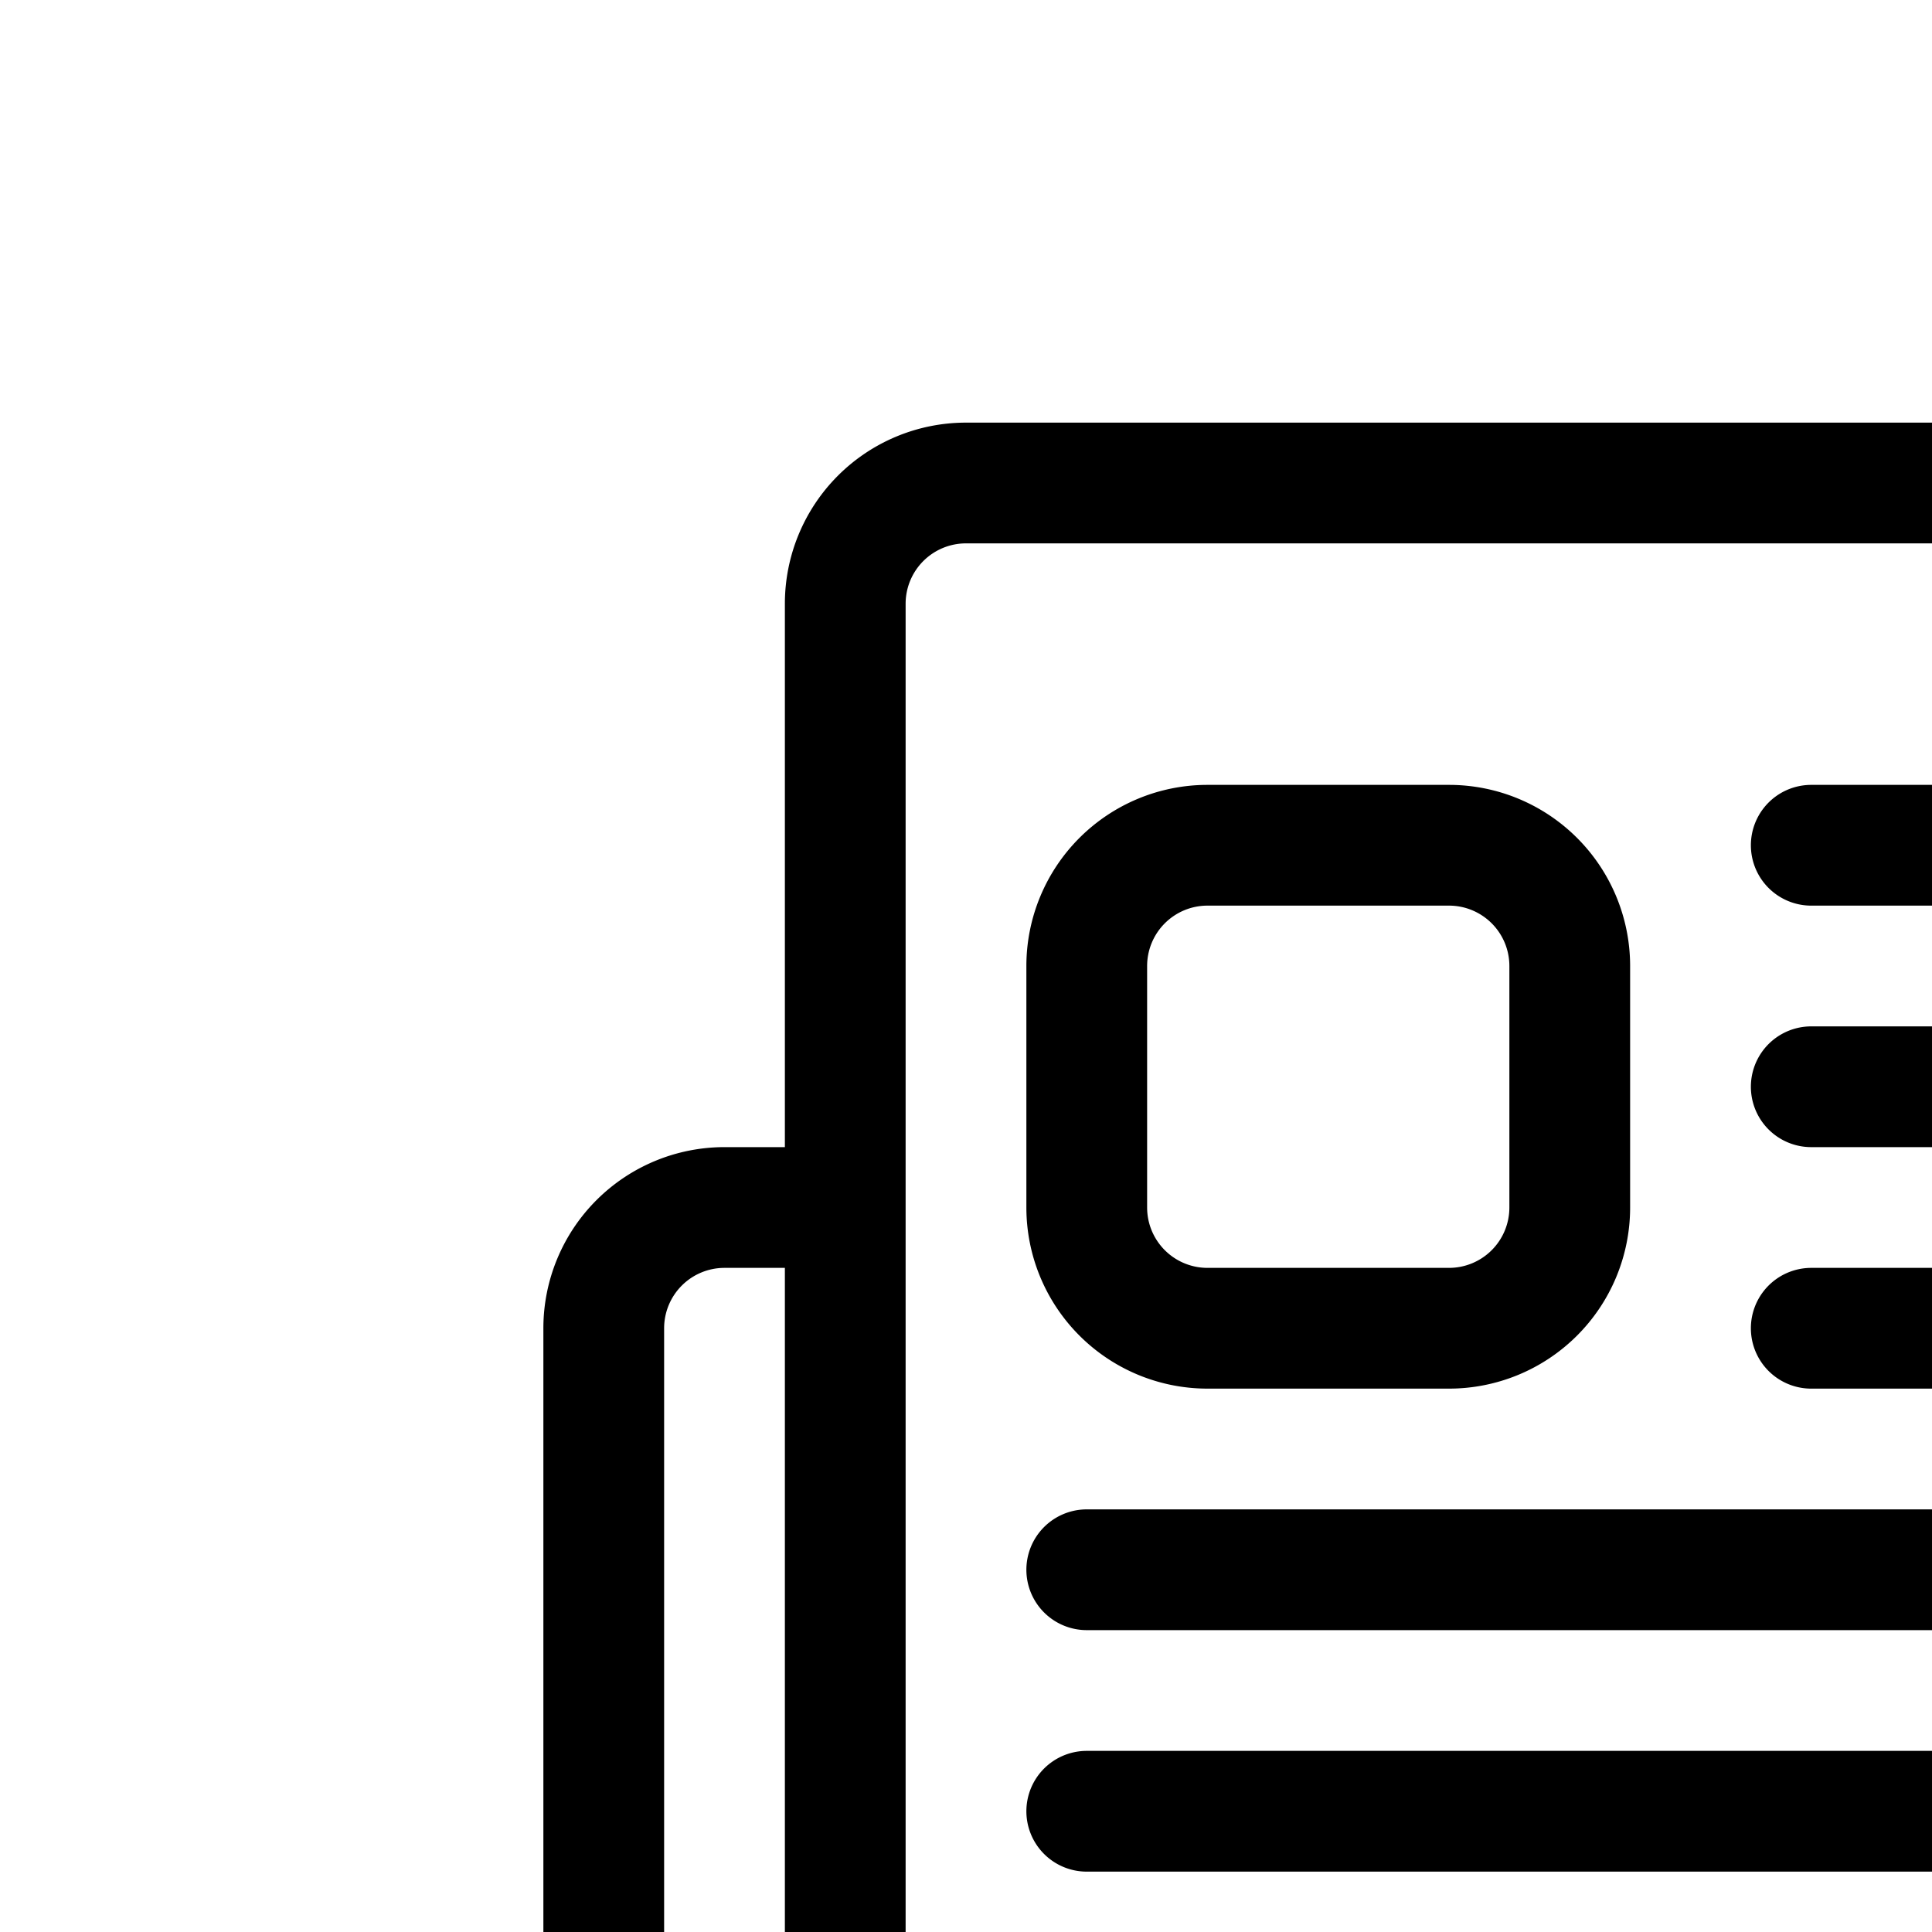 <svg aria-hidden="true" data-automation-testing="extIconify24:news-2" font-size="24px" height="1em" role="img" viewbox="0 0 24 24" width="1em" xmlns="http://www.w3.org/2000/svg" xmlns:xlink="http://www.w3.org/1999/xlink"><path d="M7 20h11a1 1 0 001-1V5a1 1 0 00-1-1H8a1 1 0 00-1 1v5m0 10V10m0 10H6a1 1 0 01-1-1v-8a1 1 0 011-1h1m8-3h2m-2 2h2m-2 2h2m-8 2h8m-8 2h8m-8 2h8m-4-9v2a1 1 0 01-1 1h-2a1 1 0 01-1-1V8a1 1 0 011-1h2a1 1 0 011 1Z" fill="none" stroke="currentColor" stroke-linecap="round" stroke-linejoin="round"></path></svg>